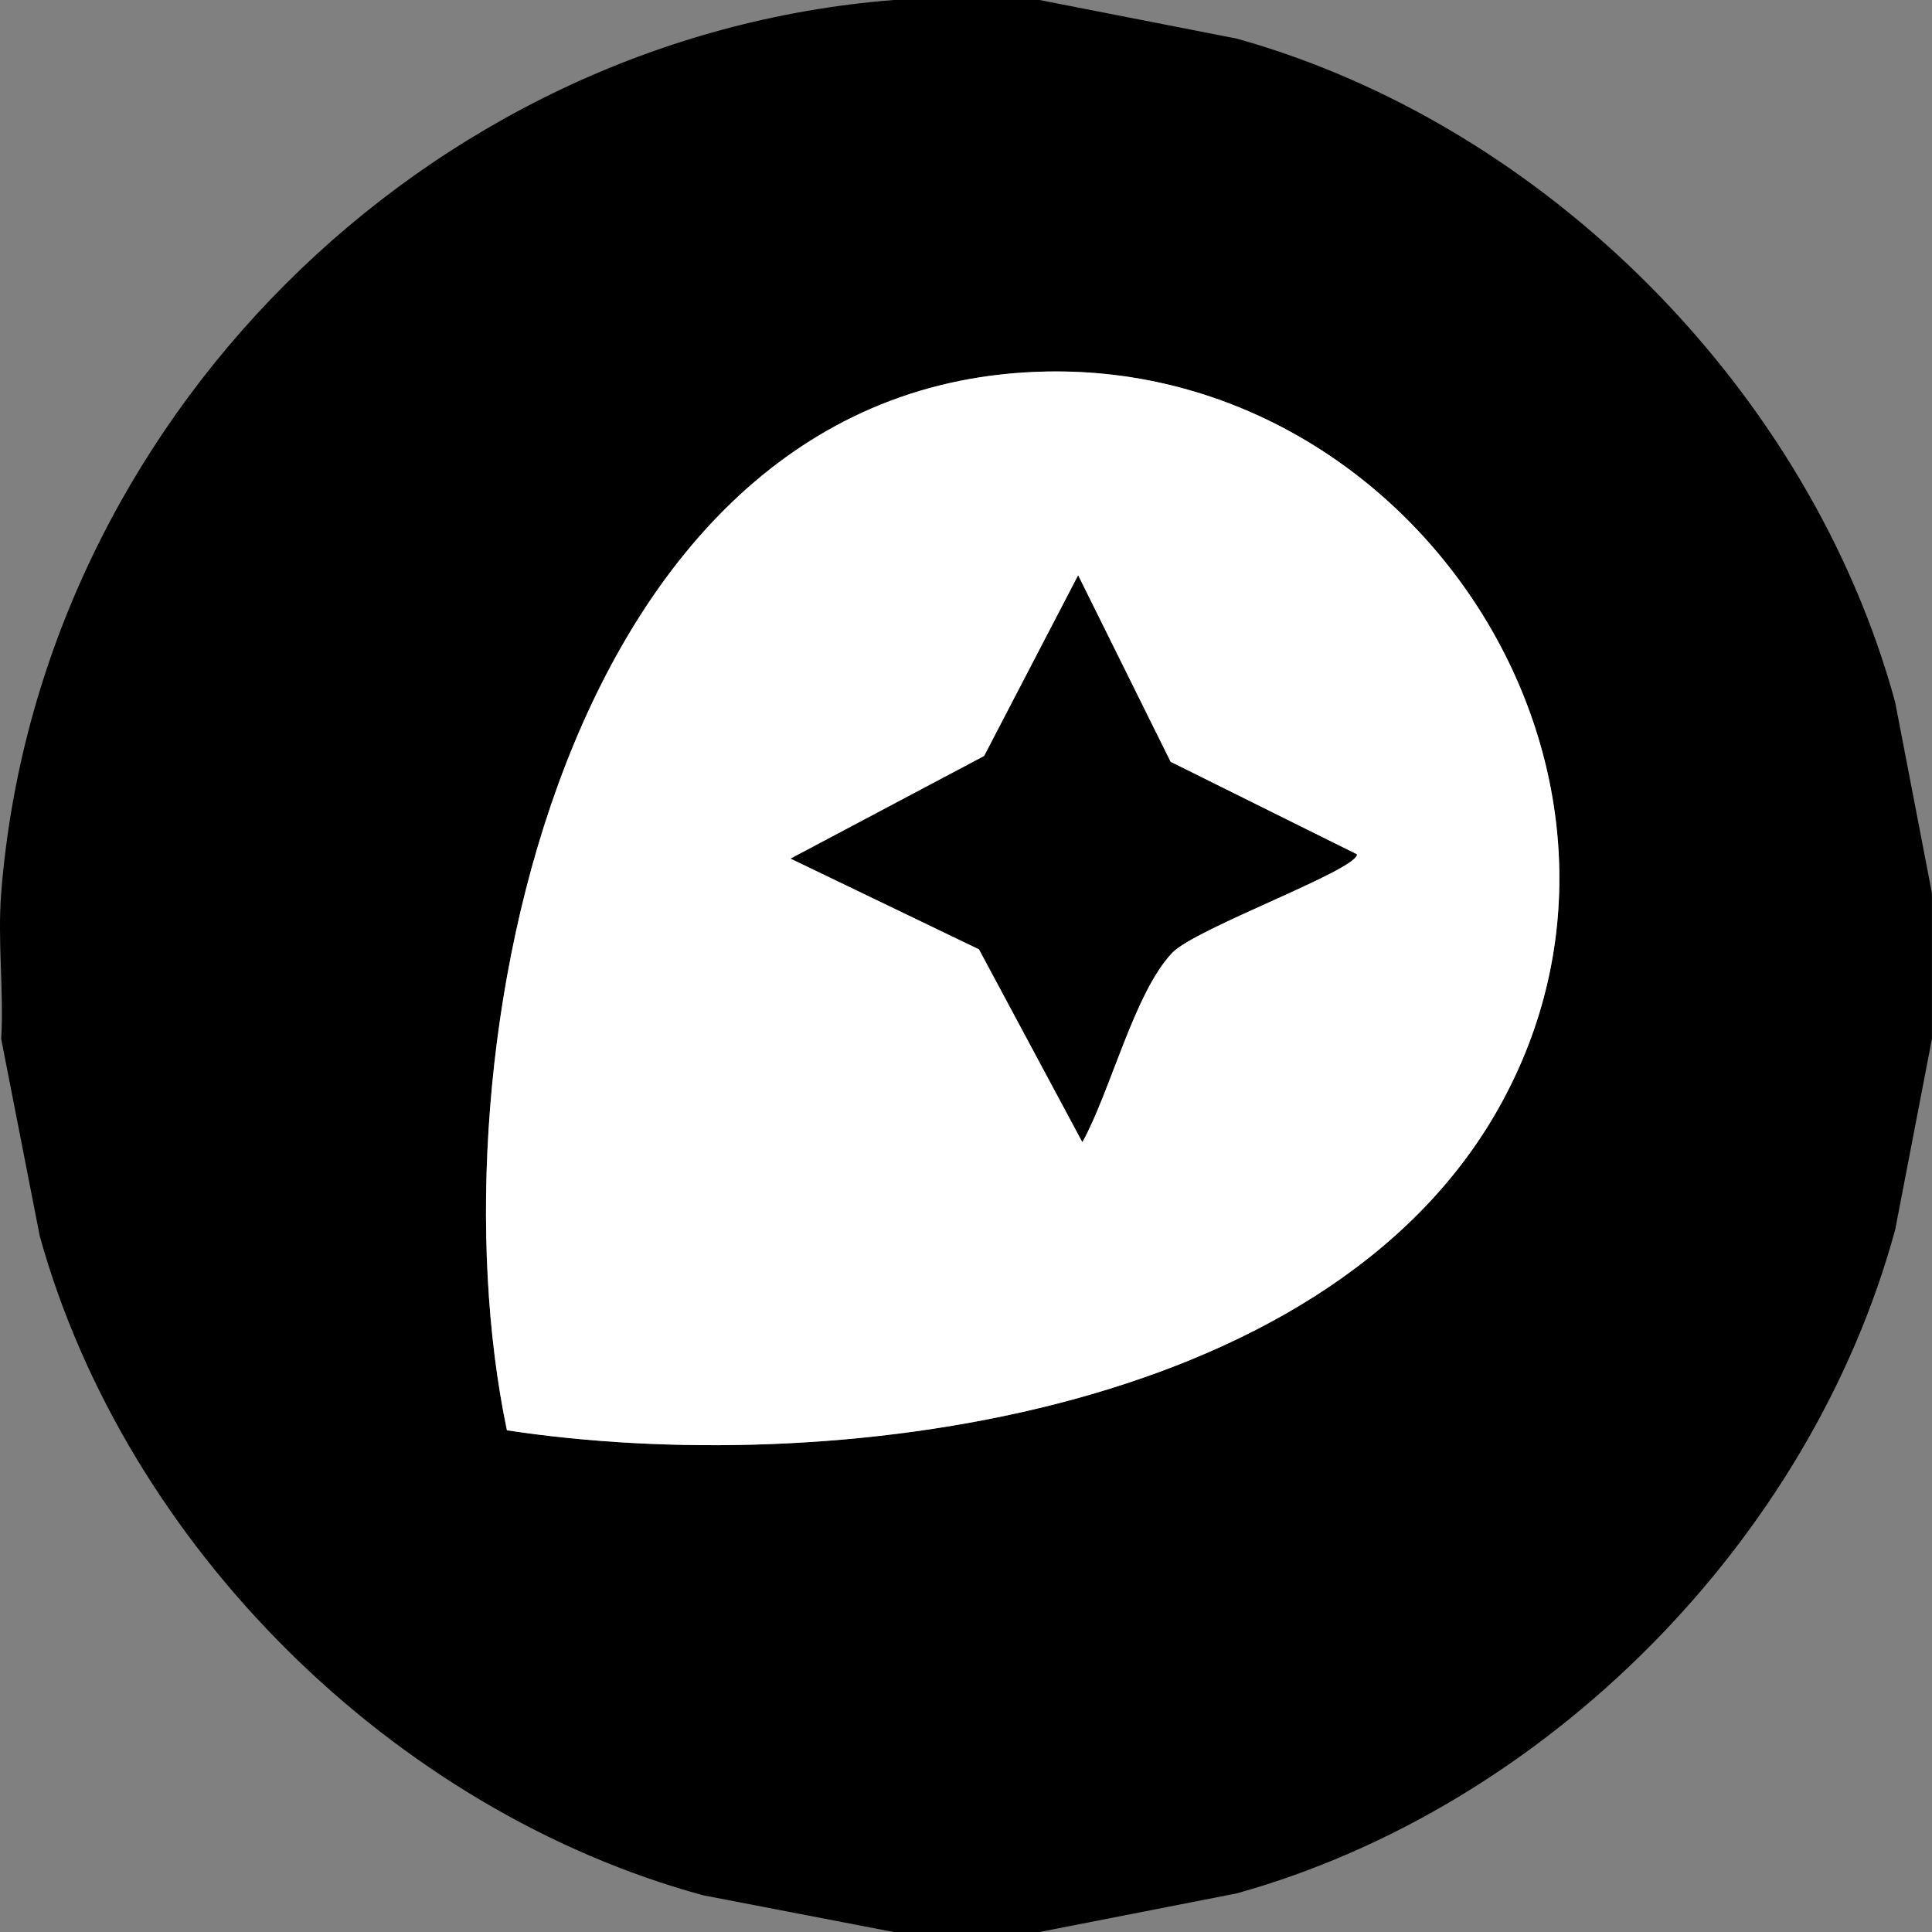 <?xml version="1.0" encoding="UTF-8"?>
<svg id="Layer_2" data-name="Layer 2" xmlns="http://www.w3.org/2000/svg" viewBox="0 0 225 225">
  <rect x="0" y="0" width="225" height="225" fill="#808080" stroke="none"/>
  <defs>
    <style>
      .cls-1 {
        fill: #fff;
      }
    </style>
  </defs>
  <g id="Layer_1-2" data-name="Layer 1">
    <path d="M121.06,0l22.98,4.5c36.08,10.08,66.84,41.18,76.67,77.28l4.28,22.22v17l-4.28,22.22c-9.84,36.14-40.54,67.19-76.67,77.28l-22.98,4.5h-16.99l-22.2-4.28c-36.08-9.84-67.16-40.62-77.23-76.72L.14,121c.32-5.57-.44-11.47,0-17C4.45,49.29,49.45,4.31,104.08,0h16.99ZM121.84,43.27c-56.25,1.11-71.96,79.59-62.81,123.3,37.13,5.65,95.19-1.38,115.51-37.55,21.6-38.44-9.34-86.6-52.71-85.75Z"/>
    <path class="cls-1" d="M121.84,43.27c43.36-.85,74.31,47.31,52.71,85.75-20.32,36.17-78.38,43.2-115.51,37.55-9.16-43.71,6.55-122.19,62.81-123.3ZM136.32,88.73l-10.76-21.71-10.94,21.03-22.53,11.94,21.93,10.56,12.03,22.44c3.26-5.87,6.05-17.42,10.46-22.04,2.71-2.84,21.49-9.62,21.51-11.45l-21.7-10.77Z"/>
    <path d="M136.32,88.73l21.7,10.77c-.02,1.83-18.81,8.61-21.51,11.45-4.41,4.62-7.2,16.17-10.46,22.04l-12.03-22.44-21.93-10.56,22.53-11.94,10.94-21.03,10.76,21.71Z"/>
  </g>
</svg>